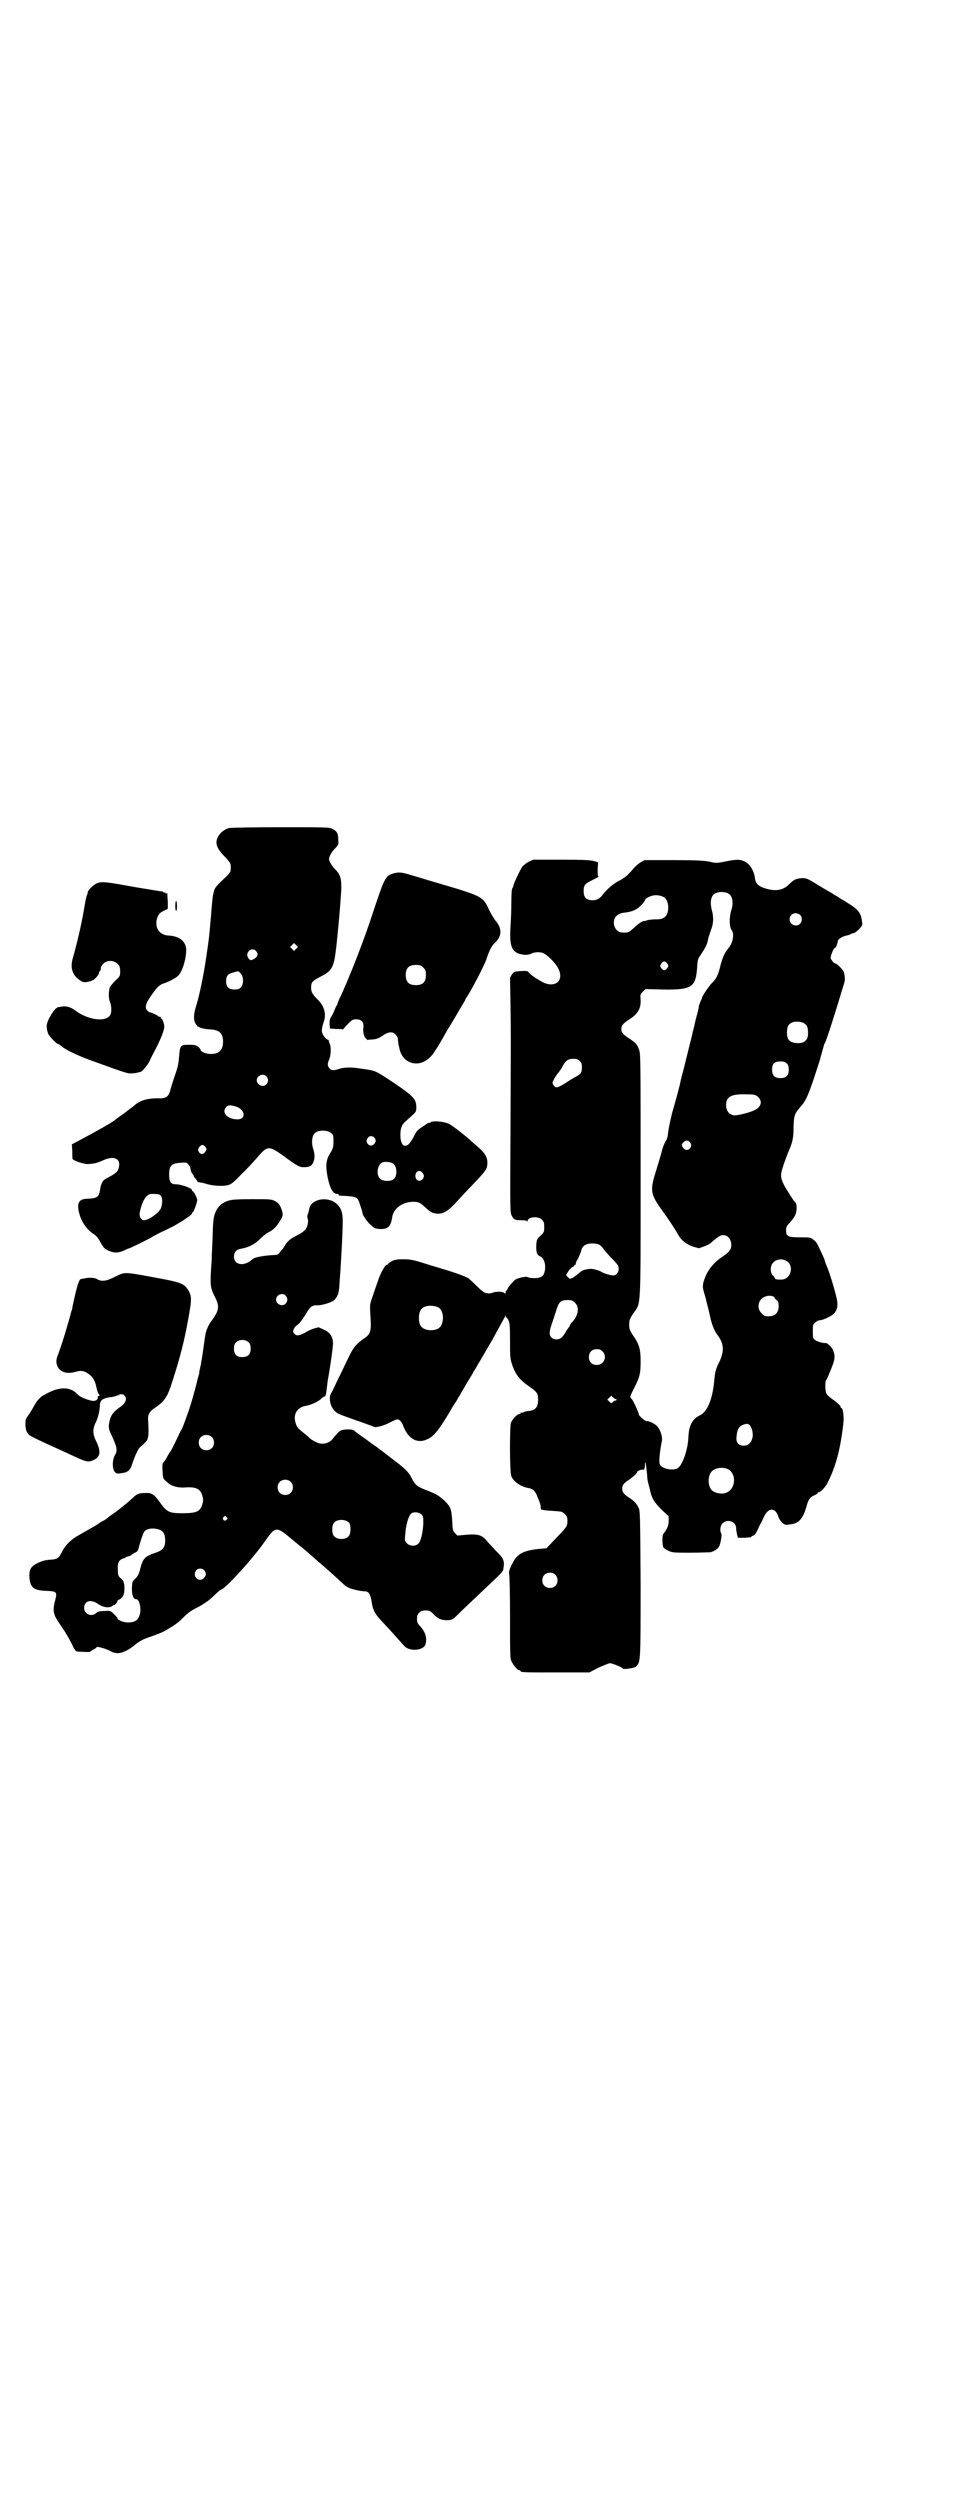 <?xml version="1.0" standalone="no"?>
<!DOCTYPE svg PUBLIC "-//W3C//DTD SVG 20010904//EN"
 "http://www.w3.org/TR/2001/REC-SVG-20010904/DTD/svg10.dtd">
<svg version="1.0" xmlns="http://www.w3.org/2000/svg"
 width="1100pt" height="2850pt" viewBox="0 0 1100 2850"
 preserveAspectRatio="xMidYMid meet">
<g transform="translate(0,2850) scale(0.5,-0.5)"
fill="#000000" stroke="none">
<path d="M522 3812 c-16 -5 -28 -19 -28 -33 0 -9 6 -20 22 -35 5 -6 10 -12 10
-14 1 -5 1 -11 0 -16 0 -2 -4 -7 -8 -11 -28 -26 -28 -27 -31 -40 -1 -4 -2 -6
-6 -57 -4 -46 -4 -45 -10 -86 -6 -42 -16 -91 -25 -119 -5 -17 -4 -31 2 -37 2
-2 3 -4 3 -5 -1 0 0 -1 0 0 1 1 3 0 4 -1 3 -2 11 -4 25 -5 21 -1 29 -9 29 -28
0 -19 -9 -28 -28 -28 -10 0 -23 5 -23 9 0 1 -2 4 -5 7 -5 4 -8 5 -21 5 -20 0
-21 -1 -23 -24 -2 -21 -2 -24 -12 -52 -4 -12 -8 -25 -9 -30 -4 -13 -10 -17
-28 -16 -24 0 -41 -5 -53 -16 -2 -2 -12 -9 -22 -17 -10 -7 -20 -14 -22 -16 -2
-2 -9 -6 -15 -10 -6 -3 -12 -7 -14 -8 -5 -3 -36 -20 -53 -29 l-17 -9 1 -16 c0
-9 0 -17 1 -18 6 -5 26 -11 34 -11 16 1 20 2 34 8 28 13 44 4 36 -20 -2 -6
-10 -12 -26 -20 -9 -4 -13 -11 -15 -23 -3 -20 -6 -23 -29 -24 -19 0 -25 -9
-20 -30 5 -23 19 -42 36 -52 3 -2 9 -9 12 -15 8 -15 11 -18 21 -22 12 -5 21
-5 34 1 6 3 11 5 12 5 2 0 48 23 51 25 2 2 11 6 20 11 9 4 23 11 31 15 7 4 15
9 17 10 11 7 24 16 24 18 0 2 1 3 2 3 2 1 10 22 10 28 0 5 -8 20 -10 20 -1 0
-2 1 -2 3 0 4 -24 13 -38 13 -10 0 -14 6 -14 22 0 20 5 26 27 27 12 1 13 1 17
-4 3 -3 5 -8 5 -12 1 -3 2 -7 4 -9 2 -2 3 -4 3 -5 0 -1 2 -4 4 -6 2 -2 4 -5 4
-6 0 -1 2 -2 6 -3 3 0 8 -1 11 -2 17 -6 41 -7 53 -4 8 2 13 6 32 26 13 12 29
30 36 38 22 26 26 26 57 4 34 -25 39 -28 51 -27 6 0 12 2 13 3 9 7 11 23 6 38
-5 15 -3 31 4 37 8 7 28 7 36 0 6 -4 6 -6 6 -19 0 -13 -1 -16 -6 -25 -10 -14
-12 -28 -9 -47 5 -32 13 -48 23 -48 3 0 5 -1 4 -2 -1 -1 1 -2 3 -2 40 -2 40
-2 46 -22 3 -8 5 -15 5 -16 -1 -4 9 -19 17 -27 10 -9 11 -10 22 -11 19 -1 26
5 29 27 3 20 24 35 48 35 13 0 16 -2 29 -14 11 -10 15 -12 25 -13 15 -1 26 6
46 28 10 11 23 25 29 31 30 31 37 40 39 46 4 19 -1 30 -19 46 -7 6 -14 12 -15
13 -11 11 -46 38 -53 41 -11 5 -34 7 -40 4 -3 -2 -6 -3 -6 -2 -1 0 -7 -4 -14
-9 -11 -7 -14 -10 -20 -23 -5 -9 -10 -16 -13 -18 -9 -6 -15 0 -17 15 -1 19 1
28 10 37 28 25 26 22 26 35 0 17 -8 25 -51 54 -37 25 -43 28 -58 30 -4 1 -13
2 -20 3 -16 3 -37 3 -47 -1 -12 -4 -18 -4 -22 1 -5 6 -5 11 -1 20 4 8 5 28 2
35 -2 4 -2 6 -3 9 0 1 -1 2 -3 2 -2 0 -5 4 -8 8 -6 9 -6 14 0 33 6 17 1 35
-13 49 -13 13 -16 18 -16 28 0 12 2 15 19 24 30 15 33 21 39 74 6 56 10 107
11 130 0 23 -3 31 -15 43 -6 6 -12 16 -13 21 -1 5 5 17 13 25 8 8 9 10 8 19 0
16 -3 21 -13 26 -8 4 -11 4 -120 4 -62 0 -114 -1 -117 -2z m154 -275 l-5 -5
-4 4 -5 5 4 4 5 5 4 -4 5 -5 -4 -4z m-92 -5 c7 -7 4 -15 -8 -20 -4 -2 -5 -1
-8 2 -11 12 5 29 16 18z m-35 -51 c7 -7 8 -25 0 -33 -3 -3 -7 -4 -14 -4 -13 0
-19 6 -19 19 0 12 4 17 17 20 11 3 11 4 16 -2z m59 -235 c5 -6 5 -12 0 -18 -7
-8 -22 -2 -22 9 0 11 15 17 22 9z m-69 -69 c21 -7 23 -29 3 -29 -23 0 -37 15
-26 28 4 5 10 5 23 1z m317 -73 c2 -5 2 -6 -1 -11 -5 -7 -13 -6 -17 1 -2 5 -2
6 1 11 4 7 13 6 17 -1z m-387 -19 c3 -5 3 -5 0 -10 -4 -6 -8 -8 -13 -4 -5 5
-5 10 0 15 4 5 8 5 13 -1z m427 -37 c11 -6 12 -32 0 -38 -8 -4 -23 -3 -29 3
-9 9 -6 32 6 37 5 2 17 1 23 -2z m69 -23 c3 -5 3 -6 1 -11 -6 -10 -18 -7 -18
5 0 12 11 15 17 6z m-599 -50 c6 -5 5 -23 0 -32 -7 -11 -28 -25 -37 -25 -7 0
-12 9 -10 18 3 15 8 28 14 35 6 6 7 7 18 7 8 0 13 -1 15 -3z"/>
<path d="M1206 3735 c-5 -3 -12 -8 -14 -11 -5 -7 -20 -39 -20 -42 0 -2 -1 -4
-2 -6 -2 -1 -3 -11 -3 -33 0 -16 -1 -42 -2 -56 -3 -49 4 -61 33 -64 6 0 11 1
13 2 6 4 17 5 26 3 9 -2 30 -22 37 -36 14 -27 -6 -45 -34 -32 -12 6 -32 19
-34 24 -2 2 -5 3 -18 2 -14 -1 -15 -1 -20 -8 l-4 -7 1 -60 c1 -68 1 -52 0
-293 -1 -178 -1 -182 3 -190 5 -9 7 -10 22 -10 7 0 12 -1 13 -2 0 -2 1 -2 1 0
0 10 25 12 33 3 4 -4 5 -7 5 -16 0 -11 0 -12 -8 -20 -8 -7 -9 -9 -10 -19 -1
-18 1 -25 8 -28 8 -3 13 -14 12 -29 -2 -16 -7 -21 -25 -21 -7 0 -13 1 -14 2
-4 3 -26 -2 -31 -7 -8 -8 -16 -18 -16 -20 0 -2 -1 -3 -2 -3 -1 0 -2 -2 -2 -4
0 -3 -1 -4 -2 -3 -2 4 -14 5 -24 3 -5 -2 -10 -3 -12 -3 -2 0 -5 1 -7 1 -3 0
-11 6 -21 16 -8 8 -17 16 -18 17 -8 5 -28 13 -90 31 -37 12 -43 13 -60 13 -19
0 -24 -2 -34 -10 -1 -2 -3 -3 -4 -3 -3 0 -14 -19 -19 -35 -3 -9 -9 -25 -12
-35 -7 -19 -7 -19 -6 -41 3 -39 1 -46 -12 -55 -19 -13 -27 -22 -37 -44 -6 -11
-16 -34 -24 -49 -7 -15 -14 -30 -16 -33 -7 -10 -2 -32 8 -41 7 -7 12 -8 48
-21 18 -6 36 -13 39 -14 3 -1 6 -2 6 -2 0 0 4 1 10 2 5 1 16 5 23 9 8 4 15 7
17 7 5 0 11 -7 14 -17 12 -29 33 -40 57 -27 14 7 27 24 57 76 5 7 10 15 11 18
2 3 5 6 5 8 1 2 8 13 15 26 8 12 14 23 14 23 0 1 1 3 3 5 1 2 5 8 8 14 4 6 19
32 34 58 14 26 27 49 28 51 0 4 1 4 1 1 0 -2 1 -4 2 -4 0 0 3 -2 4 -6 3 -4 4
-12 4 -46 0 -41 0 -41 6 -59 8 -21 17 -32 39 -47 16 -11 19 -15 19 -28 0 -18
-5 -25 -22 -27 -4 0 -10 -2 -12 -3 -2 -1 -4 -1 -5 -1 0 1 -1 1 -1 -1 0 -1 -1
-2 -3 -2 -5 0 -16 -12 -19 -20 -3 -11 -3 -112 1 -122 6 -13 22 -24 41 -27 9
-2 15 -8 19 -21 3 -7 6 -14 6 -16 1 -2 1 -5 1 -7 0 -3 1 -5 2 -5 2 0 5 -1 7
-1 2 -1 12 -1 22 -2 16 -1 18 -1 24 -7 5 -5 6 -7 6 -16 0 -12 -2 -14 -28 -41
l-20 -21 -13 -1 c-23 -2 -38 -6 -47 -12 -10 -8 -11 -9 -20 -26 -5 -11 -6 -15
-5 -20 1 -3 2 -47 2 -98 0 -80 0 -94 3 -100 4 -9 14 -21 18 -21 2 0 3 -1 3 -2
0 -3 11 -3 84 -3 l73 0 21 11 c12 5 23 10 26 10 5 0 28 -9 29 -12 2 -3 26 1
30 4 11 11 11 7 11 189 -1 156 -1 168 -5 174 -4 9 -11 16 -22 23 -11 7 -15 12
-15 20 0 8 4 13 15 20 9 6 19 15 19 18 0 2 11 7 14 5 2 -1 4 4 4 14 1 8 2 1 5
-27 0 -6 1 -13 2 -15 0 -2 2 -9 4 -16 4 -21 10 -30 27 -47 l16 -15 0 -11 c0
-10 -4 -19 -12 -29 -3 -3 -3 -25 0 -31 1 -2 6 -5 12 -8 10 -4 13 -4 50 -4 21
0 42 1 45 1 9 2 18 8 21 15 3 8 6 25 4 28 -4 6 -2 18 3 23 11 11 31 4 31 -11
0 -4 1 -10 2 -14 l2 -8 16 0 c9 1 15 1 15 2 -1 1 1 2 4 3 4 1 6 4 15 24 1 2 3
5 4 7 1 2 3 7 5 11 10 22 26 23 33 2 2 -8 11 -18 16 -19 2 -1 8 0 14 1 17 2
27 13 35 42 4 15 8 20 18 24 4 2 7 4 7 5 0 1 1 2 3 2 4 0 16 13 20 22 18 36
28 72 35 129 3 19 0 41 -4 41 -1 0 -2 2 -2 4 -1 2 -8 9 -17 15 -10 7 -16 13
-16 17 -2 7 -2 24 0 27 2 1 6 12 11 24 10 24 11 32 4 47 -2 5 -14 16 -16 14
-3 -1 -19 3 -24 7 -5 4 -5 6 -5 20 0 14 0 16 6 20 3 3 7 5 10 5 8 0 30 11 34
17 7 10 8 20 3 39 -5 20 -14 50 -21 67 -3 7 -5 13 -5 14 0 1 -2 5 -4 10 -2 4
-6 13 -9 19 -3 7 -7 14 -12 17 -7 6 -8 6 -31 6 -28 0 -32 2 -32 16 0 7 1 10 9
18 11 13 14 18 15 31 0 8 0 11 -3 15 -3 2 -10 13 -16 23 -13 20 -18 32 -16 43
0 5 9 31 15 46 11 25 13 34 13 59 1 28 2 31 18 49 12 14 18 29 42 104 3 12 7
25 8 29 1 4 2 8 3 9 3 3 23 66 45 139 2 6 1 15 -1 23 -2 7 -17 21 -21 21 -1 0
-4 2 -6 6 -4 5 -4 6 -2 13 4 11 7 17 9 16 1 -1 6 11 6 16 1 4 12 11 20 12 4 1
8 2 9 3 1 1 3 2 5 2 3 0 9 4 14 9 8 9 9 9 7 19 -2 19 -9 27 -32 41 -5 3 -12 8
-15 9 -3 2 -7 5 -9 6 -2 1 -7 4 -10 6 -3 2 -8 5 -10 6 -2 1 -14 8 -27 16 -21
13 -24 14 -33 14 -14 -1 -19 -3 -30 -14 -15 -15 -33 -17 -59 -8 -13 5 -17 10
-19 21 -2 19 -13 35 -26 40 -10 4 -17 4 -46 -2 -16 -3 -18 -3 -34 1 -15 2 -29
3 -82 3 l-64 0 -9 -5 c-5 -3 -13 -10 -17 -15 -4 -5 -10 -11 -13 -14 -3 -3 -11
-9 -19 -13 -14 -7 -29 -20 -40 -35 -7 -8 -16 -11 -27 -9 -10 2 -14 8 -14 20 0
14 2 17 21 26 8 4 15 8 13 8 -2 0 -2 4 -2 16 l1 16 -10 3 c-8 2 -21 3 -74 3
l-64 0 -11 -5z m459 -74 c7 -6 9 -22 4 -36 -5 -16 -5 -39 1 -46 6 -8 3 -28 -7
-40 -10 -12 -14 -22 -19 -41 -5 -21 -9 -29 -19 -39 -8 -8 -23 -31 -23 -34 0
-1 -1 -4 -3 -7 -1 -4 -3 -8 -4 -11 0 -4 -3 -17 -7 -30 -3 -14 -6 -27 -7 -29 0
-3 -7 -29 -14 -58 -7 -29 -14 -54 -14 -56 -1 -6 -11 -44 -19 -71 -4 -16 -8
-35 -9 -43 -1 -11 -2 -16 -6 -22 -3 -5 -7 -15 -9 -24 -2 -8 -8 -28 -13 -44
-14 -45 -13 -52 15 -91 16 -22 25 -36 37 -56 6 -11 18 -20 32 -25 l14 -4 11 4
c6 2 14 6 16 8 17 15 22 18 28 18 9 0 15 -5 18 -15 3 -15 -1 -22 -19 -34 -24
-16 -38 -36 -44 -60 -2 -10 -1 -13 5 -33 3 -13 8 -31 10 -41 4 -20 10 -35 17
-44 15 -20 16 -36 6 -59 -10 -20 -11 -25 -13 -46 -4 -43 -16 -71 -33 -79 -17
-8 -25 -23 -26 -50 -1 -27 -13 -63 -24 -70 -10 -7 -36 -2 -41 8 -3 5 0 31 4
51 3 10 -2 27 -10 36 -5 6 -20 13 -24 12 -3 -1 -18 12 -18 15 0 4 -13 32 -16
35 -5 5 -5 5 5 25 13 25 15 34 15 61 0 28 -3 39 -17 59 -8 12 -9 15 -9 25 0
10 1 13 9 25 18 27 17 -1 17 315 0 269 0 280 -4 288 -4 11 -8 15 -20 23 -16
10 -20 15 -20 23 0 8 4 13 20 23 18 12 25 24 24 44 -1 11 -1 12 5 18 l6 6 40
-1 c66 -1 75 5 78 51 1 15 1 18 8 28 9 13 15 25 16 31 1 7 6 21 8 27 5 12 6
28 2 42 -5 18 -3 32 4 38 8 7 28 7 36 0z m-151 -6 c7 -3 11 -13 11 -24 0 -19
-9 -28 -29 -27 -6 0 -15 -1 -19 -2 -4 -2 -8 -2 -8 -2 0 2 -14 -7 -23 -16 -11
-10 -13 -11 -26 -10 -17 0 -26 25 -13 38 5 4 9 6 16 7 20 2 31 7 42 19 4 4 7
9 7 10 0 3 9 8 17 10 7 2 18 1 25 -3z m312 -41 c5 -5 5 -15 0 -20 -9 -9 -24
-2 -24 10 0 8 6 14 14 14 3 0 8 -2 10 -4z m-303 -111 c3 -5 3 -5 0 -10 -2 -3
-5 -5 -7 -5 -2 0 -5 2 -7 5 -3 5 -3 5 0 10 2 3 5 5 7 5 2 0 5 -2 7 -5z m312
-136 c7 -4 9 -10 9 -21 1 -18 -9 -26 -28 -24 -15 2 -20 8 -20 24 0 13 3 19 12
23 7 3 21 2 27 -2z m-512 -86 c4 -4 5 -7 5 -14 0 -13 -2 -16 -18 -24 -7 -4
-16 -10 -19 -12 -3 -2 -10 -6 -14 -8 -8 -3 -9 -3 -13 2 -2 2 -3 5 -3 7 2 6 6
13 12 21 4 4 9 12 12 18 7 12 12 15 24 15 7 0 10 -1 14 -5z m473 -6 c3 -3 4
-7 4 -14 0 -13 -6 -19 -19 -19 -13 0 -19 6 -19 19 0 14 5 19 19 19 8 0 11 -1
15 -5z m-66 -76 c11 -10 7 -24 -10 -31 -14 -6 -36 -11 -44 -11 -11 1 -19 10
-19 23 0 20 12 26 46 25 20 0 21 -1 27 -6z m-155 -104 c8 -11 -7 -23 -15 -13
-5 6 -5 9 0 14 5 5 11 5 15 -1z m-207 -233 c2 -1 6 -5 9 -9 3 -5 11 -13 17
-20 7 -6 13 -14 15 -16 7 -10 1 -25 -10 -25 -4 0 -22 5 -26 8 -6 4 -22 8 -27
7 -3 0 -8 -1 -12 -2 -4 -1 -9 -4 -12 -7 -3 -3 -9 -7 -13 -10 l-8 -4 -5 4 -4 5
4 7 c3 5 7 9 10 11 3 1 5 3 5 4 -1 0 -1 1 1 1 1 0 2 1 2 3 0 2 2 7 5 11 2 5 6
13 7 17 2 10 7 15 16 17 7 2 21 1 26 -2z m431 -40 c12 -12 5 -36 -12 -39 -7
-1 -20 0 -18 2 0 1 -2 3 -4 6 -8 6 -8 23 0 31 9 9 24 9 34 0z m-34 -78 c2 -1
3 -2 2 -2 0 0 1 -2 4 -5 5 -4 6 -6 6 -15 0 -15 -8 -23 -23 -23 -9 0 -11 1 -16
7 -9 8 -9 23 -1 32 7 7 19 10 28 6z m-453 -14 c11 -10 8 -29 -6 -44 -4 -4 -6
-8 -6 -9 0 -1 -1 -3 -2 -3 0 -1 -4 -5 -7 -11 -3 -5 -8 -12 -10 -13 -6 -5 -17
-5 -22 0 -6 6 -6 13 0 31 3 8 7 21 10 30 6 21 11 25 26 25 10 0 12 -1 17 -6z
m-313 -10 c16 -7 16 -43 -1 -50 -15 -6 -34 -2 -39 9 -4 8 -4 24 0 32 5 12 23
15 40 9z m376 -101 c12 -12 3 -31 -13 -31 -11 0 -18 7 -18 18 0 11 7 18 18 18
6 0 9 -1 13 -5z m31 -109 c1 0 2 -1 1 -2 -1 -1 -2 -2 -3 -1 -1 0 -3 -1 -5 -3
-4 -4 -4 -4 -8 0 l-5 5 4 4 5 5 4 -4 c2 -2 5 -4 7 -4z m310 -69 c6 -19 -3 -37
-18 -37 -13 0 -19 7 -17 21 1 16 6 24 16 27 10 4 15 1 19 -11z m-56 -90 c21
-9 20 -45 -2 -54 -10 -5 -28 -1 -34 6 -9 10 -9 32 0 42 7 8 24 11 36 6z m-393
-241 c7 -6 7 -19 1 -25 -6 -7 -19 -7 -25 -1 -7 6 -7 19 -1 25 6 7 19 7 25 1z"/>
<path d="M899 3709 c-19 -5 -21 -9 -46 -84 -21 -65 -51 -142 -74 -193 -5 -10
-9 -19 -9 -21 0 -1 -1 -3 -2 -4 -1 -1 -3 -6 -5 -11 -2 -5 -5 -11 -7 -14 -3 -4
-4 -9 -4 -17 l1 -10 14 -1 c7 0 14 0 15 -1 0 -1 3 2 5 5 16 17 17 18 26 18 13
0 18 -7 16 -20 -1 -10 3 -24 7 -24 1 0 2 -1 1 -2 -1 -2 -1 -2 0 -1 1 0 7 1 13
1 9 1 13 2 22 8 14 10 24 11 31 3 3 -3 5 -7 5 -10 0 -3 1 -7 1 -9 0 -2 1 -6 2
-10 2 -13 9 -25 19 -31 22 -13 48 -3 64 25 3 4 15 24 26 44 12 19 24 40 27 45
3 6 8 13 10 17 3 5 5 8 5 9 0 1 2 4 4 7 9 13 39 70 44 85 7 21 12 31 20 38 16
15 16 33 0 51 -3 4 -9 14 -13 22 -15 32 -14 32 -112 61 -18 5 -43 13 -57 17
-32 10 -37 10 -49 7z m67 -215 c5 -5 6 -7 6 -17 0 -16 -7 -23 -23 -23 -16 0
-23 7 -23 23 0 16 7 23 23 23 10 0 12 -1 17 -6z"/>
<path d="M223 3687 c-9 -3 -23 -17 -23 -22 0 -2 -1 -5 -2 -7 -1 -1 -4 -17 -7
-35 -5 -30 -16 -77 -25 -108 -6 -21 -1 -38 15 -49 7 -5 9 -6 17 -5 5 1 10 2
11 3 2 1 3 2 3 1 0 -1 3 2 7 6 4 4 7 9 7 11 0 2 1 4 2 4 1 0 2 3 2 6 0 3 2 7
6 11 13 13 38 4 38 -13 1 -14 0 -16 -10 -25 -6 -6 -11 -12 -13 -15 -3 -8 -4
-26 0 -34 4 -10 4 -26 0 -31 -11 -16 -51 -10 -79 11 -10 8 -22 11 -31 9 -2 0
-5 -1 -7 -1 -5 0 -13 -9 -21 -24 -8 -15 -8 -23 -3 -37 2 -5 19 -23 22 -23 1 0
5 -2 8 -5 7 -7 36 -21 63 -31 91 -33 89 -32 99 -31 5 0 11 1 13 2 2 0 5 1 5 1
4 0 17 16 21 24 2 5 8 17 13 26 16 31 21 47 21 54 -1 9 -5 18 -7 18 -1 0 -2 1
-1 2 1 1 -1 2 -3 2 -2 0 -4 1 -4 2 0 1 -15 8 -18 8 -1 0 -4 2 -6 4 -5 5 -4 14
3 25 3 5 8 12 11 16 8 12 16 19 24 21 12 4 29 13 33 18 12 12 21 52 17 66 -4
15 -18 24 -39 25 -21 1 -32 17 -27 38 3 10 6 14 17 19 l8 4 0 16 c-1 10 -1 18
-1 19 0 1 -1 1 -2 0 -1 -1 -2 0 -2 1 0 1 -1 2 -2 1 -1 -1 -2 0 -3 1 -1 1 -3 2
-6 2 -3 0 -31 5 -62 10 -65 12 -71 12 -82 9z"/>
<path d="M400 3634 c0 -6 1 -11 2 -11 3 2 2 23 0 23 -1 0 -2 -5 -2 -12z"/>
<path d="M523 2963 c-18 -5 -27 -15 -33 -31 -3 -11 -4 -17 -5 -58 -1 -21 -2
-43 -2 -48 -4 -59 -4 -60 9 -86 9 -19 8 -28 -9 -51 -7 -9 -12 -21 -14 -30 0
-2 -2 -11 -3 -20 -4 -28 -4 -30 -5 -34 0 -2 -1 -7 -2 -11 0 -4 -1 -9 -2 -10 0
-2 -1 -6 -2 -10 0 -4 -1 -9 -2 -10 0 -2 -1 -5 -2 -8 -2 -11 -15 -58 -22 -77
-12 -33 -12 -34 -17 -42 -2 -4 -7 -15 -11 -23 -4 -8 -9 -19 -12 -23 -3 -4 -7
-11 -9 -15 -2 -4 -5 -8 -7 -10 -2 -2 -3 -6 -2 -20 1 -17 1 -17 9 -24 10 -10
25 -15 46 -13 22 1 32 -4 36 -20 2 -7 2 -11 0 -18 -5 -17 -13 -21 -45 -21 -31
0 -36 2 -53 26 -13 18 -18 21 -34 20 -13 0 -18 -2 -28 -12 -9 -8 -17 -15 -35
-29 -10 -7 -20 -14 -22 -16 -2 -2 -8 -6 -13 -8 -5 -3 -10 -7 -12 -8 -2 -1 -8
-5 -14 -8 -6 -4 -18 -10 -26 -15 -17 -9 -29 -21 -37 -35 -9 -18 -11 -20 -29
-21 -12 -1 -18 -3 -27 -7 -16 -8 -20 -14 -20 -30 1 -26 9 -33 38 -34 24 -1 26
-2 21 -21 -6 -23 -5 -32 8 -51 6 -9 12 -18 14 -21 4 -6 16 -27 20 -37 3 -4 5
-8 7 -8 4 -1 31 -2 31 -1 0 1 3 3 7 5 4 2 7 4 7 5 0 4 26 -4 35 -10 1 -1 6 -2
11 -3 11 -1 27 6 42 19 11 9 21 14 40 20 8 3 19 7 23 9 24 13 34 20 44 30 16
16 21 19 41 29 10 6 21 13 29 21 16 15 17 16 22 18 14 8 71 71 97 108 24 35
27 35 58 9 7 -6 15 -12 18 -15 11 -8 29 -24 30 -25 1 -1 8 -7 17 -15 17 -14
40 -35 54 -48 4 -4 10 -9 13 -10 7 -4 29 -9 38 -9 9 0 13 -5 16 -23 3 -21 8
-29 24 -46 16 -17 16 -17 33 -36 8 -9 16 -18 18 -20 12 -13 44 -10 48 4 4 14
0 27 -10 39 -9 9 -10 12 -9 24 0 6 8 14 14 14 13 1 16 0 24 -9 10 -10 17 -13
32 -13 10 1 11 1 25 15 8 8 28 27 45 43 58 55 56 52 57 61 3 16 0 23 -17 39
-8 9 -18 19 -22 24 -10 12 -19 15 -45 13 l-21 -2 -6 6 c-5 6 -5 7 -6 28 -2 27
-3 31 -18 46 -14 12 -17 14 -37 22 -26 10 -29 12 -39 32 -5 10 -16 21 -39 38
-13 10 -25 19 -26 20 -1 1 -5 3 -7 5 -2 2 -9 7 -15 11 -6 4 -16 12 -22 16 -6
4 -14 10 -18 13 -5 5 -7 5 -20 5 -15 -1 -16 -2 -33 -23 -6 -7 -17 -11 -28 -9
-6 1 -21 9 -24 13 -1 1 -6 6 -13 11 -14 11 -16 14 -19 25 -5 19 5 34 25 37 11
2 26 9 33 15 3 3 7 6 8 6 3 0 4 3 6 20 1 9 2 19 3 22 4 22 11 70 11 79 0 15
-7 26 -22 32 l-11 5 -11 -3 c-6 -2 -15 -6 -19 -9 -15 -8 -20 -8 -25 -3 -4 4
-4 5 -1 12 2 4 6 7 7 8 4 1 14 15 23 30 7 12 13 16 24 15 11 0 33 7 38 12 9
10 11 17 12 42 1 14 2 25 2 26 0 1 1 16 2 34 1 18 2 36 2 40 0 4 1 17 1 30 1
28 -3 39 -17 50 -21 15 -55 7 -59 -13 0 -1 -1 -3 -1 -4 0 -1 -1 -5 -2 -8 -2
-4 -2 -8 -1 -11 3 -7 -1 -23 -7 -27 -4 -4 -6 -6 -22 -14 -10 -5 -19 -13 -23
-21 -1 -2 -4 -6 -5 -8 -2 -1 -5 -5 -7 -8 -3 -5 -5 -5 -23 -6 -21 -2 -35 -5
-39 -9 -18 -17 -42 -14 -42 6 0 10 5 16 16 18 17 3 31 10 42 21 7 7 15 13 18
15 13 6 21 14 28 26 9 13 9 18 2 34 -3 6 -6 9 -13 13 -8 4 -12 4 -52 4 -30 0
-47 -1 -52 -3z m129 -217 c5 -6 5 -12 0 -18 -7 -8 -22 -2 -22 9 0 11 15 17 22
9z m-84 -107 c3 -3 4 -7 4 -14 0 -13 -6 -19 -19 -19 -13 0 -19 6 -19 19 0 7 1
11 4 14 7 8 23 8 30 0z m-85 -215 c7 -6 7 -19 1 -25 -6 -7 -19 -7 -25 -1 -7 6
-7 19 -1 25 6 7 19 7 25 1z m180 -102 c7 -6 7 -19 1 -25 -6 -7 -19 -7 -25 -1
-7 6 -7 19 -1 25 6 7 19 7 25 1z m299 -75 c4 -4 4 -6 4 -21 -1 -21 -6 -42 -12
-46 -7 -6 -19 -5 -25 1 -5 5 -6 6 -4 22 1 19 7 39 12 45 5 6 19 5 25 -1z
m-445 -6 c3 -3 3 -3 0 -6 -4 -5 -11 1 -7 6 4 4 4 4 7 0z m280 -13 c4 -6 4 -24
-1 -30 -7 -9 -27 -9 -34 0 -5 6 -5 24 0 30 7 9 27 9 35 0z m-432 -16 c8 -3 12
-11 12 -24 0 -15 -5 -22 -19 -27 -29 -10 -32 -13 -39 -42 -3 -9 -5 -13 -10
-18 -7 -6 -7 -6 -8 -22 0 -16 3 -25 10 -25 7 0 12 -21 8 -35 -4 -13 -10 -17
-24 -18 -11 -1 -27 5 -27 10 0 1 -4 5 -8 9 -8 8 -8 8 -22 7 -11 0 -15 -1 -19
-5 -10 -9 -27 -2 -27 12 0 16 15 21 32 9 11 -8 27 -10 33 -4 2 2 3 3 3 2 0 -1
2 0 4 2 2 2 4 5 4 6 0 2 2 4 4 4 8 4 12 11 12 25 0 14 -2 19 -10 25 -4 4 -5 6
-5 17 -1 15 1 22 10 26 3 1 8 3 9 4 2 1 5 2 6 2 1 0 3 1 5 2 1 1 5 4 9 6 5 2
7 5 8 9 6 23 11 36 14 40 7 7 22 8 35 3z m101 -92 c5 -6 5 -12 0 -17 -11 -13
-29 3 -18 17 4 5 13 5 18 0z"/>
<path d="M275 2795 c-4 -2 -13 -6 -19 -9 -14 -7 -26 -8 -35 -2 -5 3 -18 4 -30
1 -2 0 -5 -1 -6 -1 -4 0 -8 -12 -14 -38 -3 -14 -6 -26 -6 -28 0 -2 -1 -5 -2
-7 -6 -24 -21 -74 -29 -95 -5 -13 -6 -17 -5 -24 3 -18 20 -26 42 -20 13 4 20
3 29 -3 11 -7 17 -16 20 -32 1 -4 2 -9 3 -10 0 -2 1 -4 3 -6 2 -2 2 -3 -1 -4
-2 -1 -3 -2 -2 -3 2 -3 -4 -8 -9 -8 -9 0 -30 8 -36 14 -15 17 -37 19 -63 7 -9
-4 -17 -9 -19 -10 -7 -5 -14 -14 -18 -22 -3 -5 -8 -14 -12 -20 -7 -9 -8 -11
-8 -21 0 -13 3 -21 9 -26 4 -3 18 -10 71 -34 9 -4 26 -12 37 -17 22 -10 27
-11 38 -6 16 7 18 19 7 42 -9 18 -9 29 -1 45 5 10 9 28 9 38 0 12 7 17 28 19
5 1 11 3 14 4 6 4 12 3 16 -3 4 -7 -1 -17 -12 -24 -13 -9 -20 -17 -23 -28 -4
-15 -4 -21 3 -35 13 -28 15 -36 8 -47 -6 -11 -6 -31 0 -38 4 -4 5 -4 13 -3 17
2 22 6 27 22 5 16 14 35 17 37 3 2 12 11 15 14 5 7 6 17 4 48 -1 14 3 20 18
30 13 9 18 14 26 28 5 11 7 16 20 58 13 43 21 76 30 128 6 35 5 41 -4 55 -9
13 -17 16 -78 27 -59 11 -63 11 -75 7z"/>
</g>
</svg>

